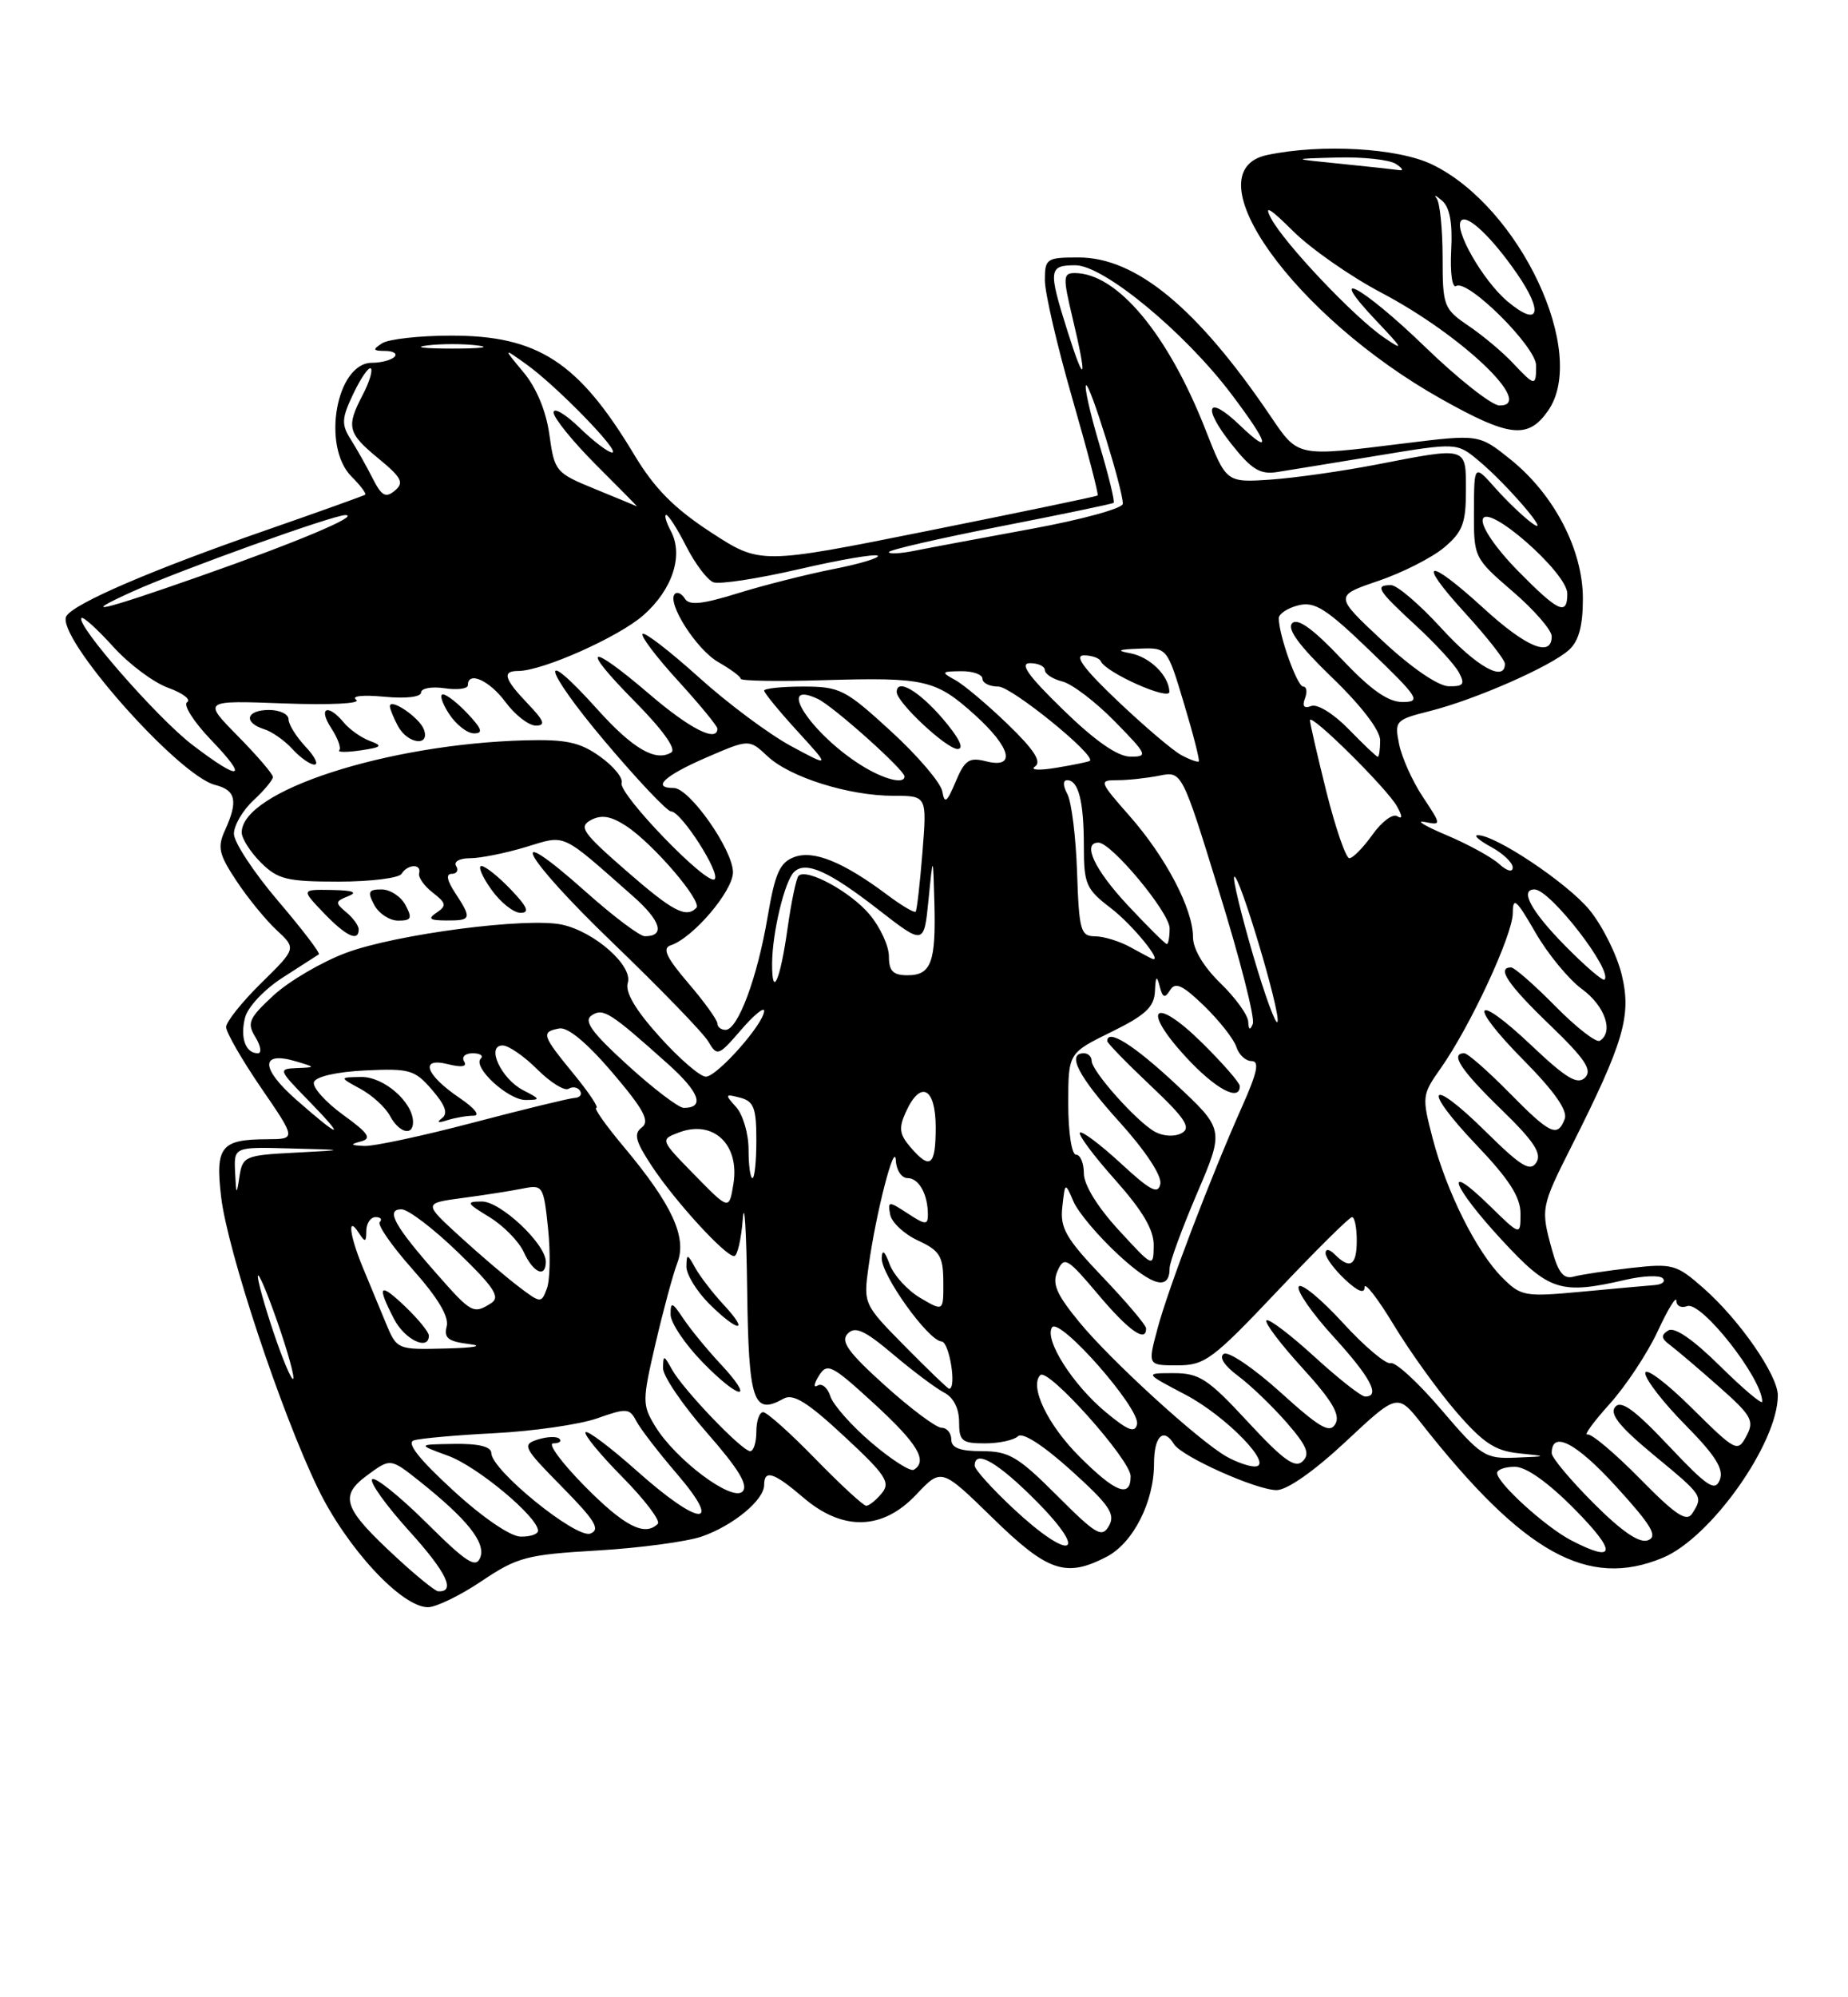 <?xml version="1.0" encoding="UTF-8" standalone="no"?>
<!DOCTYPE svg PUBLIC "-//W3C//DTD SVG 1.1//EN" "http://www.w3.org/Graphics/SVG/1.1/DTD/svg11.dtd" >
<svg xmlns="http://www.w3.org/2000/svg" xmlns:xlink="http://www.w3.org/1999/xlink" version="1.1" viewBox="0 0 237 256">
 <g >
 <path fill="currentColor"
d=" M 61.77 202.65 C 66.34 199.58 67.55 199.26 76.62 198.73 C 82.06 198.41 88.08 197.60 90.00 196.94 C 94.03 195.54 98.00 192.26 98.00 190.33 C 98.00 188.31 99.24 188.71 103.04 191.96 C 108.09 196.28 113.19 196.14 117.50 191.57 C 120.73 188.15 120.73 188.15 127.31 194.57 C 134.37 201.46 136.69 202.25 141.91 199.54 C 145.31 197.79 148.00 192.51 148.00 187.60 C 148.00 184.08 149.21 182.90 150.56 185.10 C 151.55 186.70 161.11 190.98 163.71 190.99 C 165.06 191.00 168.54 188.55 172.58 184.78 C 179.23 178.56 179.23 178.56 182.36 182.53 C 195.44 199.13 203.66 203.68 213.28 199.65 C 219.44 197.07 228.00 184.97 228.00 178.85 C 228.00 176.25 223.07 169.15 218.46 165.10 C 214.99 162.05 214.50 161.92 209.15 162.52 C 206.04 162.88 202.74 163.37 201.81 163.63 C 200.55 163.98 199.85 163.14 199.07 160.30 C 197.57 154.93 197.61 154.72 201.52 146.96 C 208.25 133.59 209.25 130.21 207.99 124.97 C 207.38 122.40 205.50 118.64 203.83 116.61 C 200.98 113.16 191.73 106.98 189.50 107.05 C 188.95 107.07 189.74 107.75 191.25 108.57 C 192.76 109.39 194.00 110.57 194.00 111.19 C 194.00 111.84 193.27 111.66 192.25 110.73 C 191.29 109.86 188.25 108.20 185.50 107.04 C 182.75 105.88 181.49 105.12 182.69 105.35 C 184.88 105.78 184.88 105.78 182.46 102.12 C 181.13 100.11 179.77 97.08 179.43 95.38 C 178.83 92.39 178.96 92.25 183.41 91.13 C 189.22 89.66 198.88 85.42 201.22 83.30 C 202.47 82.17 203.00 80.22 203.00 76.73 C 203.00 70.47 199.32 63.39 193.72 58.89 C 189.68 55.65 189.68 55.65 180.09 56.83 C 166.16 58.56 166.53 58.63 162.88 53.25 C 153.54 39.48 145.69 33.00 138.33 33.00 C 134.21 33.00 134.00 33.14 134.00 35.92 C 134.00 37.53 135.58 44.34 137.52 51.07 C 139.46 57.79 140.92 63.39 140.77 63.51 C 140.62 63.63 130.82 65.67 119.00 68.04 C 97.50 72.35 97.50 72.35 91.16 68.22 C 86.44 65.14 83.93 62.60 81.34 58.29 C 74.19 46.38 68.97 42.99 57.79 43.02 C 53.78 43.02 49.83 43.47 49.00 44.00 C 47.75 44.81 47.81 44.97 49.42 44.98 C 50.47 44.99 50.99 45.34 50.58 45.75 C 50.16 46.16 48.86 46.50 47.70 46.50 C 43.13 46.50 41.22 57.22 45.08 61.08 C 46.23 62.23 47.02 63.28 46.83 63.41 C 46.65 63.54 40.88 65.61 34.00 68.00 C 19.49 73.04 9.54 77.32 8.52 78.96 C 6.99 81.45 22.82 99.41 27.60 100.61 C 30.26 101.28 30.56 102.67 28.85 106.43 C 27.86 108.59 28.07 109.51 30.32 112.90 C 31.76 115.08 34.08 117.92 35.47 119.21 C 38.01 121.57 38.01 121.57 33.51 125.99 C 31.03 128.43 29.00 130.97 29.00 131.64 C 29.00 132.32 31.02 135.83 33.49 139.44 C 37.99 146.00 37.99 146.00 34.24 146.02 C 28.33 146.04 27.60 146.96 28.36 153.42 C 29.17 160.30 36.02 180.94 40.75 190.73 C 44.44 198.38 51.49 206.00 54.88 206.00 C 55.93 206.00 59.04 204.49 61.77 202.65 Z  M 198.53 52.65 C 203.72 45.24 194.92 26.53 183.68 21.09 C 179.29 18.96 169.45 18.40 162.50 19.87 C 152.66 21.97 165.92 40.53 184.84 51.14 C 193.58 56.05 195.97 56.31 198.53 52.65 Z  M 50.91 199.69 C 44.01 193.33 43.45 191.78 47.08 189.10 C 50.07 186.89 50.07 186.89 53.79 189.84 C 59.94 194.74 62.32 197.73 61.59 199.63 C 61.04 201.06 59.83 200.29 54.66 195.15 C 51.21 191.74 48.09 189.24 47.73 189.60 C 47.37 189.97 49.52 192.97 52.51 196.27 C 57.28 201.54 58.50 204.09 56.19 203.96 C 55.81 203.94 53.43 202.02 50.91 199.69 Z  M 201.50 197.43 C 198.22 195.73 192.00 190.08 192.00 188.80 C 192.00 188.36 193.03 188.00 194.28 188.00 C 195.73 188.00 198.57 190.02 202.00 193.50 C 207.40 198.97 207.22 200.40 201.50 197.43 Z  M 129.96 193.36 C 127.23 190.81 125.00 188.34 125.00 187.86 C 125.00 185.70 128.01 187.45 133.00 192.50 C 139.85 199.43 137.24 200.17 129.96 193.36 Z  M 204.37 192.67 C 201.42 189.72 199.00 186.83 199.00 186.26 C 199.00 183.29 202.13 184.90 207.25 190.52 C 211.82 195.53 212.64 196.92 211.35 197.42 C 210.25 197.84 208.03 196.33 204.37 192.67 Z  M 58.07 190.99 C 53.74 187.02 52.10 184.93 53.07 184.62 C 53.85 184.36 58.55 183.94 63.50 183.69 C 68.45 183.43 74.34 182.58 76.59 181.79 C 80.34 180.46 80.75 180.49 81.59 182.12 C 82.09 183.09 84.45 186.16 86.84 188.94 C 92.83 195.92 89.70 195.68 81.70 188.55 C 78.33 185.55 75.36 183.31 75.10 183.57 C 74.83 183.83 76.96 186.43 79.83 189.33 C 82.70 192.24 84.74 194.93 84.36 195.31 C 82.69 196.98 80.07 195.63 75.00 190.50 C 72.01 187.47 70.19 185.00 70.95 185.00 C 71.71 185.00 72.07 184.73 71.74 184.41 C 71.42 184.08 70.17 184.13 68.96 184.51 C 66.91 185.16 67.11 185.54 72.07 190.57 C 76.32 194.88 77.04 196.05 75.71 196.56 C 73.90 197.25 63.03 188.44 63.01 186.25 C 63.00 185.42 61.41 185.02 58.25 185.07 C 53.50 185.14 53.50 185.14 57.49 186.60 C 61.24 187.97 69.00 194.45 69.00 196.20 C 69.00 196.64 67.99 196.98 66.75 196.95 C 65.44 196.93 61.81 194.44 58.07 190.99 Z  M 135.55 191.68 C 130.57 186.70 129.39 186.00 125.93 186.00 C 123.10 186.00 122.00 185.58 122.00 184.50 C 122.00 183.68 121.44 183.00 120.75 183.00 C 120.06 183.00 116.80 180.56 113.50 177.59 C 108.77 173.33 107.76 171.92 108.71 170.94 C 109.66 169.95 110.87 170.49 114.54 173.59 C 117.08 175.74 120.02 177.94 121.08 178.49 C 122.27 179.10 123.00 180.52 123.00 182.24 C 123.00 184.70 123.36 185.00 126.30 185.00 C 128.12 185.00 130.03 184.59 130.55 184.09 C 131.13 183.53 133.77 185.23 137.37 188.47 C 142.25 192.87 143.07 194.06 142.23 195.55 C 141.33 197.16 140.61 196.74 135.55 191.68 Z  M 210.31 189.52 C 207.11 186.27 204.09 183.72 203.58 183.86 C 203.08 184.00 204.36 182.24 206.43 179.95 C 208.50 177.65 211.27 173.47 212.59 170.64 C 213.90 167.81 214.98 166.05 214.99 166.72 C 215.00 167.39 215.62 167.70 216.37 167.41 C 218.18 166.72 226.00 176.66 226.00 179.65 C 226.00 180.08 223.57 178.03 220.60 175.10 C 217.12 171.66 214.75 170.04 213.95 170.53 C 212.98 171.13 213.03 171.55 214.18 172.40 C 214.99 173.01 217.79 175.38 220.40 177.69 C 224.66 181.45 225.02 182.10 223.97 184.06 C 222.84 186.18 222.63 186.07 216.90 180.40 C 213.66 177.19 211.00 175.21 211.00 176.00 C 211.00 176.79 213.31 179.78 216.14 182.64 C 220.00 186.55 221.10 188.30 220.56 189.67 C 219.95 191.23 218.98 190.58 214.00 185.31 C 209.63 180.68 207.90 179.42 207.14 180.33 C 206.39 181.23 207.71 182.87 212.06 186.47 C 218.43 191.73 218.44 191.75 217.04 193.96 C 216.31 195.13 214.95 194.24 210.31 189.52 Z  M 104.58 187.00 C 101.37 183.70 98.35 181.00 97.87 181.00 C 97.39 181.00 97.00 182.12 97.00 183.50 C 97.00 184.88 96.64 186.00 96.21 186.00 C 95.16 186.00 87.56 178.06 86.16 175.50 C 85.14 173.65 85.06 173.64 85.03 175.35 C 85.01 176.36 87.55 180.09 90.66 183.64 C 94.75 188.30 96.01 190.39 95.22 191.18 C 93.88 192.52 86.63 187.09 84.01 182.78 C 82.36 180.06 82.36 179.54 84.07 172.20 C 85.06 167.95 86.32 163.28 86.88 161.83 C 88.12 158.57 86.18 154.38 80.04 147.04 C 77.71 144.27 76.11 142.00 76.47 142.00 C 76.84 142.00 75.53 140.04 73.57 137.65 C 69.49 132.67 69.36 132.27 71.72 131.82 C 72.81 131.61 75.28 133.66 78.55 137.49 C 82.58 142.23 83.37 143.71 82.32 144.50 C 81.23 145.31 81.48 146.26 83.62 149.50 C 86.59 153.99 93.01 161.00 94.15 161.00 C 94.56 161.00 95.06 158.86 95.26 156.25 C 95.47 153.64 95.72 157.70 95.82 165.28 C 96.01 179.69 96.60 181.45 100.49 179.27 C 101.72 178.58 103.55 179.71 108.25 184.08 C 113.61 189.05 114.24 190.01 113.08 191.40 C 112.35 192.28 111.46 193.00 111.09 193.00 C 110.73 193.00 107.80 190.30 104.58 187.00 Z  M 92.33 174.74 C 90.67 172.96 88.56 170.39 87.65 169.03 C 86.20 166.86 86.00 166.79 86.00 168.49 C 86.00 169.55 87.88 172.34 90.19 174.69 C 94.99 179.59 96.91 179.63 92.33 174.74 Z  M 92.82 167.25 C 91.42 165.74 89.77 163.60 89.16 162.50 C 88.16 160.67 88.06 160.66 88.03 162.33 C 88.01 163.33 89.32 165.47 90.92 167.08 C 94.63 170.78 96.24 170.93 92.82 167.25 Z  M 138.44 186.70 C 134.35 182.62 131.99 177.68 133.42 176.25 C 134.40 175.26 145.00 187.12 145.00 189.21 C 145.00 192.06 143.06 191.32 138.44 186.70 Z  M 111.76 184.91 C 109.20 182.73 106.83 180.05 106.49 178.96 C 106.14 177.87 105.41 177.25 104.85 177.59 C 104.30 177.93 104.38 177.37 105.01 176.35 C 106.09 174.63 106.63 174.90 112.09 179.90 C 117.68 185.03 119.02 187.25 117.20 188.38 C 116.76 188.65 114.31 187.09 111.76 184.91 Z  M 157.33 186.71 C 153.83 184.76 142.42 174.35 138.41 169.45 C 135.45 165.84 134.90 164.54 135.63 162.89 C 136.48 160.99 136.87 161.22 140.84 165.92 C 144.75 170.57 147.03 172.17 146.98 170.25 C 146.97 169.84 144.47 166.88 141.42 163.69 C 136.69 158.72 135.93 157.41 136.24 154.69 C 136.59 151.50 136.59 151.50 137.68 154.02 C 138.28 155.40 140.86 158.46 143.41 160.81 C 147.84 164.90 150.00 165.46 150.00 162.53 C 150.00 161.79 151.58 157.49 153.51 152.97 C 157.02 144.77 157.02 144.77 150.76 138.93 C 145.39 133.92 142.00 131.80 142.00 133.44 C 142.00 133.69 144.49 136.25 147.54 139.13 C 152.01 143.35 152.79 144.54 151.56 145.23 C 150.67 145.72 149.24 145.66 148.15 145.08 C 145.86 143.86 140.00 137.30 140.00 135.97 C 140.00 135.43 139.55 135.00 139.00 135.00 C 136.75 135.00 138.30 137.99 143.58 143.82 C 146.88 147.47 149.01 150.69 148.81 151.73 C 148.54 153.14 147.56 152.64 143.72 149.09 C 141.10 146.68 138.75 144.92 138.50 145.17 C 138.24 145.43 140.27 148.15 143.02 151.23 C 146.57 155.22 147.99 157.64 147.96 159.66 C 147.92 162.49 147.90 162.48 143.46 157.65 C 140.76 154.72 139.00 151.86 139.00 150.40 C 139.00 149.08 138.55 148.00 138.00 148.00 C 137.44 148.00 137.00 145.16 137.00 141.49 C 137.00 134.98 137.00 134.98 142.50 132.28 C 146.92 130.11 148.02 129.08 148.12 127.04 C 148.20 125.11 148.35 124.95 148.72 126.40 C 149.10 127.90 149.38 128.01 150.06 126.91 C 150.73 125.82 151.67 126.26 154.45 128.95 C 156.39 130.84 158.24 133.19 158.56 134.19 C 158.88 135.19 159.75 136.00 160.51 136.00 C 161.55 136.00 161.25 137.44 159.33 141.75 C 155.26 150.88 149.84 165.08 148.46 170.25 C 147.18 175.00 147.18 175.00 150.99 175.00 C 154.51 175.00 155.50 174.27 163.80 165.50 C 168.74 160.28 173.06 156.00 173.39 156.00 C 173.73 156.00 174.00 157.35 174.00 159.00 C 174.00 162.20 173.15 162.75 171.20 160.80 C 170.49 160.09 170.00 160.02 170.00 160.63 C 170.00 161.19 171.12 162.71 172.50 164.00 C 174.12 165.52 175.00 165.87 175.00 164.99 C 175.00 164.25 176.69 166.42 178.75 169.83 C 180.81 173.23 184.41 178.24 186.75 180.95 C 190.18 184.92 191.74 185.96 194.75 186.27 C 198.50 186.66 198.50 186.66 194.37 186.83 C 190.45 186.99 189.95 186.66 184.84 180.68 C 181.87 177.20 178.95 174.52 178.35 174.72 C 177.76 174.91 174.99 172.58 172.20 169.53 C 169.41 166.48 166.87 164.40 166.56 164.90 C 166.25 165.41 168.24 168.29 170.99 171.30 C 175.77 176.53 177.08 179.00 175.08 179.00 C 174.57 179.00 171.63 176.69 168.55 173.87 C 165.46 171.05 162.70 168.96 162.42 169.24 C 162.15 169.52 164.22 172.26 167.03 175.34 C 170.82 179.49 171.91 181.33 171.27 182.49 C 170.55 183.77 169.31 183.06 164.21 178.45 C 160.81 175.38 157.55 173.16 156.95 173.53 C 156.30 173.93 157.01 175.04 158.77 176.35 C 160.36 177.53 163.15 180.21 164.98 182.30 C 167.60 185.30 168.04 186.35 167.06 187.30 C 166.09 188.24 164.58 187.15 160.04 182.25 C 154.93 176.73 153.82 176.00 150.51 176.00 C 146.77 176.00 146.77 176.00 152.01 178.75 C 157.32 181.53 163.57 188.03 160.88 187.96 C 160.12 187.95 158.52 187.38 157.33 186.71 Z  M 159.00 139.21 C 159.00 138.78 156.80 136.26 154.12 133.62 C 148.00 127.59 146.27 129.17 152.08 135.48 C 155.86 139.57 159.00 141.27 159.00 139.21 Z  M 141.86 181.04 C 137.61 177.53 133.92 171.75 134.91 170.15 C 135.81 168.68 146.25 180.53 145.82 182.54 C 145.57 183.71 144.67 183.37 141.86 181.04 Z  M 116.08 172.58 C 110.75 167.18 110.72 167.13 111.39 162.33 C 112.33 155.47 114.76 146.07 114.89 148.75 C 114.95 149.99 115.63 151.00 116.39 151.00 C 117.85 151.00 119.00 153.08 119.00 155.70 C 119.00 157.03 118.67 157.01 116.41 155.53 C 113.95 153.92 113.84 153.93 114.16 155.67 C 114.35 156.68 115.95 158.18 117.73 159.00 C 120.53 160.30 120.96 161.00 120.98 164.31 C 121.00 168.11 121.00 168.11 118.01 166.35 C 116.37 165.38 114.61 163.44 114.09 162.04 C 113.47 160.35 113.13 160.08 113.08 161.23 C 112.98 163.38 119.05 171.85 120.75 171.94 C 121.76 171.99 122.72 178.00 121.72 178.00 C 121.56 178.00 119.02 175.56 116.08 172.58 Z  M 35.11 170.86 C 33.95 167.42 33.03 164.14 33.07 163.56 C 33.12 162.98 34.24 165.62 35.57 169.42 C 36.90 173.23 37.81 176.52 37.60 176.73 C 37.39 176.94 36.27 174.30 35.11 170.86 Z  M 49.45 169.50 C 48.65 167.57 47.33 164.37 46.50 162.38 C 44.82 158.31 44.52 155.71 46.00 158.00 C 46.83 159.28 46.97 159.25 46.98 157.75 C 46.99 156.79 47.53 156.00 48.17 156.00 C 48.81 156.00 49.05 156.28 48.70 156.63 C 48.36 156.98 50.26 159.71 52.92 162.70 C 56.15 166.33 57.61 168.77 57.29 170.00 C 56.90 171.49 57.47 171.94 60.15 172.27 C 62.10 172.51 60.86 172.75 57.20 172.84 C 50.90 173.00 50.90 173.00 49.45 169.50 Z  M 55.00 171.19 C 55.00 170.74 53.65 169.08 52.00 167.50 C 48.65 164.29 48.27 164.69 50.53 169.05 C 51.90 171.72 55.00 173.19 55.00 171.19 Z  M 55.99 163.25 C 50.56 157.09 49.42 155.00 51.49 155.00 C 52.34 155.00 55.62 157.49 58.76 160.54 C 63.40 165.03 64.20 166.26 62.99 167.03 C 60.71 168.47 60.47 168.34 55.99 163.25 Z  M 66.46 164.87 C 64.83 163.63 61.43 160.73 58.91 158.42 C 54.32 154.22 54.32 154.22 59.30 153.55 C 62.04 153.19 65.50 152.65 66.99 152.35 C 69.63 151.82 69.71 151.95 70.29 157.49 C 70.61 160.61 70.54 164.06 70.14 165.14 C 69.43 167.07 69.35 167.07 66.46 164.87 Z  M 70.00 161.72 C 70.00 159.45 64.21 154.00 61.81 154.00 C 59.72 154.01 59.81 154.20 62.77 156.00 C 64.57 157.10 66.55 159.12 67.18 160.50 C 68.39 163.15 70.00 163.85 70.00 161.72 Z  M 192.67 163.76 C 189.38 160.48 185.52 152.76 183.73 145.90 C 182.34 140.57 182.37 140.32 184.74 136.96 C 188.53 131.61 194.00 119.84 194.01 117.03 C 194.02 114.89 194.46 115.27 196.90 119.50 C 198.48 122.25 201.18 125.53 202.89 126.78 C 205.84 128.94 206.98 132.27 205.17 133.40 C 204.71 133.68 202.14 131.68 199.46 128.96 C 196.77 126.23 194.22 124.00 193.79 124.00 C 191.90 124.00 193.38 126.20 198.75 131.36 C 203.28 135.72 204.24 137.15 203.28 138.12 C 202.31 139.08 200.88 138.23 196.47 134.06 C 188.96 126.95 188.10 128.52 195.45 135.94 C 199.36 139.90 201.08 142.36 200.67 143.42 C 199.74 145.84 198.82 145.40 193.50 140.00 C 190.79 137.25 188.22 135.00 187.79 135.00 C 185.92 135.00 187.35 137.17 192.50 142.17 C 196.72 146.26 197.77 147.85 197.03 149.00 C 196.25 150.23 195.08 149.52 190.56 145.06 C 183.23 137.82 182.23 139.29 189.38 146.79 C 193.53 151.14 195.00 153.43 195.00 155.54 C 195.00 158.41 195.00 158.41 191.00 154.50 C 184.97 148.61 186.20 152.02 192.61 158.94 C 198.67 165.50 200.14 165.96 208.50 164.03 C 210.70 163.52 212.83 163.43 213.23 163.83 C 213.64 164.24 213.19 164.63 212.24 164.71 C 211.28 164.78 207.05 165.17 202.84 165.56 C 195.54 166.24 195.07 166.16 192.67 163.76 Z  M 89.07 150.59 C 84.65 146.07 84.65 146.07 87.07 145.15 C 91.51 143.48 94.90 146.71 94.05 151.80 C 93.50 155.11 93.50 155.11 89.07 150.59 Z  M 30.15 150.25 C 30.00 147.00 30.00 147.00 37.25 147.20 C 44.50 147.39 44.50 147.39 37.81 147.74 C 31.42 148.07 31.11 148.21 30.71 150.79 C 30.34 153.26 30.29 153.21 30.15 150.25 Z  M 96.00 147.33 C 96.00 145.31 95.28 142.87 94.41 141.90 C 92.93 140.27 92.97 140.18 94.91 140.69 C 96.67 141.15 97.00 142.00 97.00 146.12 C 97.00 148.80 96.78 151.00 96.50 151.00 C 96.22 151.00 96.00 149.35 96.00 147.33 Z  M 116.74 147.01 C 115.34 145.38 115.24 144.56 116.18 142.51 C 118.06 138.38 120.00 139.39 120.00 144.50 C 120.00 149.46 119.30 150.00 116.74 147.01 Z  M 46.29 146.30 C 47.72 145.93 47.27 145.25 43.97 142.87 C 41.72 141.23 40.05 139.35 40.26 138.70 C 40.50 137.99 43.17 137.38 46.84 137.20 C 52.54 136.93 53.20 137.12 55.42 139.70 C 57.14 141.70 57.49 142.73 56.66 143.34 C 55.94 143.87 56.20 143.96 57.33 143.59 C 58.34 143.27 59.87 143.00 60.73 143.00 C 61.63 143.00 60.89 142.05 58.97 140.75 C 54.56 137.76 53.76 135.47 57.45 136.40 C 59.23 136.84 59.95 136.72 59.52 136.04 C 59.17 135.47 59.66 135.00 60.61 135.00 C 61.56 135.00 62.03 135.30 61.66 135.68 C 60.56 136.77 65.16 141.00 67.42 140.99 C 69.36 140.97 69.33 140.88 67.10 139.74 C 64.26 138.27 62.29 134.00 64.46 134.00 C 65.22 134.00 67.23 135.38 68.91 137.07 C 70.60 138.75 72.40 139.87 72.92 139.55 C 73.44 139.23 74.10 139.35 74.39 139.82 C 74.68 140.28 74.37 140.69 73.71 140.72 C 73.04 140.76 67.18 142.18 60.68 143.89 C 54.18 145.60 47.88 146.95 46.68 146.88 C 44.93 146.79 44.85 146.68 46.29 146.30 Z  M 52.97 143.75 C 52.90 141.20 49.19 138.00 46.34 138.04 C 43.50 138.08 43.50 138.08 46.22 139.56 C 47.72 140.37 49.43 141.93 50.01 143.02 C 51.19 145.23 53.02 145.68 52.97 143.75 Z  M 38.02 140.98 C 33.37 136.90 33.36 134.66 38.00 136.05 C 40.50 136.80 40.50 136.80 38.05 136.90 C 35.67 137.00 35.71 137.12 39.50 141.00 C 44.45 146.07 43.80 146.06 38.02 140.98 Z  M 80.50 136.53 C 75.88 132.33 74.82 130.86 75.87 130.15 C 77.35 129.16 78.23 129.72 85.66 136.37 C 89.71 139.99 90.44 142.00 87.69 142.00 C 87.04 142.00 83.80 139.54 80.50 136.53 Z  M 84.57 132.86 C 81.49 129.45 80.14 127.14 80.51 125.98 C 81.20 123.80 76.28 119.44 72.10 118.52 C 67.62 117.54 50.80 119.73 44.38 122.13 C 41.25 123.30 37.07 125.75 35.09 127.57 C 31.90 130.52 31.64 131.12 32.76 132.94 C 33.45 134.07 33.59 135.00 33.07 135.00 C 31.49 135.00 30.78 133.03 31.42 130.45 C 31.77 129.07 33.88 126.82 36.27 125.29 C 38.60 123.80 40.68 122.46 40.89 122.32 C 41.10 122.17 38.74 119.08 35.64 115.45 C 32.54 111.81 30.00 107.95 30.00 106.87 C 30.00 105.79 31.13 103.86 32.50 102.59 C 33.88 101.31 35.00 99.96 35.00 99.59 C 35.00 99.21 32.97 96.85 30.50 94.34 C 26.00 89.77 26.00 89.77 36.44 90.16 C 42.32 90.38 46.36 90.18 45.69 89.70 C 45.00 89.21 46.50 89.04 49.25 89.30 C 52.03 89.57 54.00 89.34 54.00 88.76 C 54.00 88.22 55.35 87.97 57.00 88.21 C 58.65 88.46 60.00 88.28 60.00 87.83 C 60.00 85.96 62.77 87.20 64.84 90.00 C 66.06 91.65 67.81 93.00 68.72 93.00 C 70.02 93.00 69.79 92.39 67.69 90.20 C 64.65 87.02 64.35 86.00 66.46 86.00 C 69.57 86.00 79.32 81.66 82.51 78.86 C 86.25 75.57 87.69 71.16 86.03 68.06 C 85.43 66.93 85.16 66.00 85.44 66.00 C 85.73 66.00 86.89 67.82 88.02 70.05 C 89.16 72.28 90.72 74.34 91.49 74.63 C 92.26 74.93 97.20 74.17 102.48 72.95 C 107.75 71.73 112.29 70.96 112.57 71.23 C 112.84 71.50 110.26 72.28 106.83 72.95 C 103.41 73.63 97.90 75.02 94.59 76.05 C 90.08 77.45 88.39 77.63 87.84 76.74 C 87.44 76.09 86.86 75.81 86.55 76.12 C 85.46 77.21 89.32 83.28 92.13 84.87 C 93.70 85.77 94.99 86.72 94.99 87.00 C 94.99 87.28 99.79 87.36 105.66 87.18 C 118.66 86.80 120.00 87.11 125.03 91.64 C 129.68 95.85 130.34 98.55 126.46 97.58 C 124.29 97.03 123.73 97.41 122.56 100.19 C 121.44 102.86 121.13 103.08 120.85 101.44 C 120.66 100.34 117.69 96.86 114.26 93.72 C 108.40 88.35 107.71 88.00 103.01 88.00 C 100.25 88.00 98.00 88.24 98.00 88.52 C 98.00 88.81 99.91 91.14 102.25 93.70 C 106.50 98.35 106.50 98.35 101.40 95.60 C 98.60 94.08 93.29 90.13 89.61 86.80 C 85.92 83.48 82.69 80.98 82.41 81.25 C 82.14 81.53 84.19 84.23 86.96 87.26 C 89.73 90.30 92.00 93.05 92.00 93.39 C 92.00 95.20 88.49 93.43 83.33 89.01 C 75.38 82.21 74.28 82.70 81.38 89.88 C 84.97 93.51 86.78 96.02 86.09 96.44 C 84.09 97.68 81.16 95.97 76.64 90.95 C 68.89 82.33 69.63 85.61 77.55 95.00 C 81.73 99.95 85.56 104.00 86.06 104.00 C 87.35 104.00 92.43 111.90 91.65 112.69 C 90.73 113.60 79.26 101.73 79.72 100.35 C 79.93 99.72 78.68 98.20 76.94 96.96 C 74.37 95.13 72.61 94.75 67.32 94.89 C 49.54 95.38 31.00 101.41 31.00 106.70 C 31.00 107.47 32.10 109.20 33.45 110.55 C 35.62 112.71 36.78 113.00 43.40 113.00 C 47.51 113.00 51.16 112.55 51.50 112.00 C 52.28 110.74 54.09 110.68 53.75 111.93 C 53.61 112.44 54.40 113.56 55.50 114.41 C 57.23 115.75 57.30 116.10 56.00 116.97 C 54.82 117.76 55.08 117.97 57.25 117.98 C 60.46 118.00 60.54 117.75 58.38 114.46 C 57.31 112.83 57.16 112.00 57.94 112.00 C 58.59 112.00 58.84 111.55 58.50 111.00 C 58.15 110.44 58.94 110.00 60.28 110.00 C 61.60 110.00 64.81 109.36 67.42 108.57 C 72.67 106.99 71.78 106.58 81.17 114.86 C 84.77 118.03 85.36 120.01 82.69 120.00 C 82.04 119.99 78.67 117.46 75.20 114.37 C 64.36 104.70 66.96 109.67 78.59 120.85 C 84.68 126.71 90.20 132.40 90.84 133.50 C 91.97 135.42 92.14 135.36 95.01 132.04 C 96.65 130.13 98.00 129.02 98.00 129.56 C 98.00 131.18 91.96 138.00 90.52 138.00 C 89.79 138.00 87.11 135.69 84.57 132.86 Z  M 46.00 119.12 C 46.00 118.64 45.28 117.65 44.40 116.92 C 42.95 115.72 42.98 115.53 44.65 114.87 C 45.93 114.37 45.28 114.12 42.56 114.07 C 38.63 114.00 38.63 114.00 41.50 117.00 C 44.38 120.00 46.00 120.77 46.00 119.12 Z  M 52.00 116.00 C 51.41 114.90 50.03 114.00 48.93 114.00 C 47.24 114.00 47.10 114.31 48.00 116.00 C 48.59 117.10 49.97 118.00 51.07 118.00 C 52.76 118.00 52.90 117.69 52.00 116.00 Z  M 65.50 114.00 C 63.92 112.35 62.23 111.00 61.74 111.00 C 61.26 111.00 61.83 112.35 63.00 114.00 C 64.17 115.65 65.86 117.00 66.76 117.00 C 67.97 117.00 67.65 116.25 65.50 114.00 Z  M 39.17 95.69 C 37.98 94.41 37.00 92.84 37.00 92.19 C 37.00 91.53 35.88 91.00 34.50 91.00 C 31.57 91.00 31.16 92.60 33.87 93.46 C 34.90 93.78 36.54 94.94 37.52 96.03 C 38.51 97.11 39.77 98.00 40.33 98.00 C 40.89 98.00 40.37 96.96 39.17 95.69 Z  M 47.44 94.97 C 46.33 94.56 44.83 93.50 44.09 92.61 C 42.04 90.13 40.76 90.70 42.48 93.33 C 43.32 94.61 43.78 95.88 43.51 96.16 C 43.24 96.43 44.46 96.44 46.23 96.18 C 48.96 95.78 49.14 95.60 47.44 94.97 Z  M 120.87 92.08 C 117.81 88.53 115.00 86.91 115.00 88.70 C 115.00 90.03 121.39 96.00 122.81 96.00 C 123.71 96.00 122.99 94.55 120.87 92.08 Z  M 54.35 93.47 C 53.76 91.94 50.00 89.40 50.00 90.53 C 50.00 90.86 50.47 92.00 51.04 93.07 C 52.27 95.37 55.22 95.74 54.35 93.47 Z  M 60.00 91.50 C 58.71 90.12 57.27 89.00 56.80 89.00 C 56.34 89.00 56.69 90.12 57.59 91.50 C 58.49 92.88 59.93 94.00 60.79 94.00 C 61.99 94.00 61.81 93.43 60.00 91.50 Z  M 92.00 131.18 C 92.00 130.73 90.32 128.40 88.27 126.01 C 85.44 122.70 84.90 121.53 86.02 121.16 C 88.87 120.23 94.00 114.21 94.00 111.80 C 94.00 108.93 88.43 101.00 86.41 101.00 C 83.52 101.00 85.20 99.43 90.55 97.11 C 96.07 94.72 96.07 94.72 98.42 96.92 C 101.30 99.63 108.86 102.00 114.60 102.00 C 118.88 102.00 118.88 102.00 118.30 109.25 C 117.98 113.24 117.59 116.66 117.43 116.85 C 117.26 117.04 115.64 116.08 113.82 114.72 C 108.16 110.48 104.35 108.93 101.87 109.85 C 100.00 110.54 99.40 111.90 98.43 117.60 C 97.11 125.36 94.63 132.00 93.05 132.00 C 92.47 132.00 92.00 131.63 92.00 131.18 Z  M 160.08 130.95 C 160.04 130.09 158.43 127.87 156.50 126.00 C 154.35 123.91 153.00 121.65 153.00 120.12 C 153.00 116.52 149.52 109.87 144.87 104.59 C 140.95 100.14 140.91 100.00 143.29 100.00 C 144.64 100.00 147.06 99.74 148.67 99.42 C 151.58 98.83 151.58 98.83 156.38 114.39 C 159.03 122.94 160.96 130.51 160.67 131.22 C 160.32 132.11 160.13 132.02 160.08 130.95 Z  M 160.69 122.38 C 159.15 117.10 158.07 112.60 158.28 112.38 C 158.87 111.80 164.25 129.76 163.84 130.96 C 163.65 131.52 162.24 127.66 160.69 122.38 Z  M 99.02 123.42 C 99.06 119.48 100.62 112.98 101.82 111.78 C 103.30 110.30 106.28 111.63 112.69 116.62 C 118.50 121.13 118.50 121.13 119.08 115.32 C 119.66 109.50 119.66 109.50 119.83 115.67 C 120.04 123.33 119.43 125.00 116.39 125.00 C 114.53 125.00 114.00 124.47 114.00 122.58 C 114.00 121.24 112.88 118.83 111.52 117.21 C 109.07 114.29 103.43 111.23 102.41 112.26 C 102.12 112.55 101.48 115.58 101.00 119.00 C 100.05 125.73 98.99 128.11 99.02 123.42 Z  M 200.69 121.19 C 196.36 116.79 194.85 114.00 196.80 114.00 C 198.80 114.00 206.89 124.44 205.77 125.56 C 205.56 125.78 203.27 123.81 200.69 121.19 Z  M 145.00 121.42 C 143.62 120.65 141.58 120.02 140.45 120.01 C 138.58 120.00 138.39 119.30 138.13 111.79 C 137.98 107.28 137.42 102.78 136.89 101.79 C 136.31 100.71 136.30 100.00 136.86 100.00 C 138.31 100.00 139.00 102.71 139.00 108.46 C 139.00 113.34 139.28 113.97 142.49 116.42 C 145.21 118.50 149.21 123.39 147.79 122.90 C 147.63 122.85 146.38 122.18 145.00 121.42 Z  M 144.64 116.04 C 140.37 111.48 138.74 108.00 140.87 108.00 C 142.54 108.00 150.00 116.97 150.00 118.98 C 150.00 120.09 149.84 121.00 149.64 121.00 C 149.44 121.00 147.19 118.77 144.64 116.04 Z  M 80.23 111.54 C 74.69 106.71 74.18 105.97 75.80 105.10 C 77.15 104.39 78.36 104.60 80.32 105.88 C 83.79 108.16 90.12 115.55 89.30 116.37 C 87.96 117.71 86.27 116.81 80.23 111.54 Z  M 170.12 101.54 C 168.96 96.88 168.00 92.74 168.00 92.32 C 168.00 91.28 177.92 101.09 179.17 103.37 C 179.87 104.64 179.87 105.04 179.18 104.61 C 178.61 104.26 177.19 105.33 176.01 106.99 C 174.83 108.64 173.50 110.00 173.05 110.00 C 172.61 110.00 171.29 106.19 170.12 101.54 Z  M 110.50 98.12 C 104.04 94.10 99.36 86.98 104.90 89.59 C 106.89 90.54 116.00 98.68 116.00 99.52 C 116.00 100.57 113.34 99.89 110.50 98.12 Z  M 24.67 95.47 C 20.19 92.05 9.66 80.01 10.45 79.21 C 10.67 79.00 12.49 80.65 14.51 82.88 C 16.52 85.11 19.70 87.49 21.58 88.16 C 23.45 88.84 24.54 89.67 24.00 90.00 C 23.46 90.34 24.83 92.50 27.04 94.81 C 31.96 99.92 30.89 100.22 24.67 95.47 Z  M 132.74 98.24 C 133.62 97.64 132.63 96.10 129.24 92.83 C 126.63 90.31 123.60 87.76 122.50 87.16 C 120.65 86.14 120.70 86.06 123.25 86.03 C 124.76 86.01 126.00 86.45 126.00 87.00 C 126.00 87.55 126.92 88.00 128.04 88.00 C 129.73 88.00 140.61 96.83 139.77 97.52 C 139.62 97.64 137.70 98.04 135.50 98.40 C 133.26 98.78 132.05 98.70 132.74 98.24 Z  M 151.49 96.78 C 150.40 96.19 146.73 93.07 143.34 89.85 C 139.03 85.76 137.72 84.00 139.00 84.00 C 140.01 84.00 140.98 84.34 141.17 84.75 C 141.82 86.22 150.00 89.86 149.97 88.67 C 149.91 86.60 147.49 84.21 144.96 83.73 C 143.11 83.39 143.38 83.24 146.10 83.14 C 149.69 83.00 149.69 83.00 151.84 90.17 C 153.03 94.11 153.88 97.45 153.74 97.59 C 153.60 97.73 152.59 97.37 151.49 96.78 Z  M 136.35 90.98 C 131.84 86.60 130.71 85.00 132.10 85.00 C 133.14 85.00 134.00 85.40 134.00 85.89 C 134.00 86.38 135.01 87.04 136.25 87.35 C 137.49 87.66 140.51 89.96 142.96 92.46 C 147.15 96.73 147.27 97.00 144.96 96.98 C 143.32 96.97 140.44 94.96 136.35 90.98 Z  M 172.98 93.48 C 171.06 91.50 168.95 90.19 168.17 90.49 C 167.24 90.85 166.97 90.52 167.36 89.51 C 167.68 88.68 167.57 88.00 167.13 88.00 C 166.36 88.00 164.00 81.40 164.00 79.24 C 164.00 78.68 165.13 77.93 166.50 77.59 C 168.61 77.06 170.07 77.99 175.75 83.46 C 181.94 89.42 182.28 89.96 179.90 89.98 C 178.02 89.99 175.82 88.45 172.02 84.43 C 168.40 80.60 166.42 79.18 165.72 79.88 C 165.01 80.59 166.61 82.77 170.84 86.85 C 174.57 90.44 177.00 93.61 177.00 94.89 C 177.00 96.05 176.86 97.00 176.70 97.00 C 176.53 97.00 174.86 95.41 172.98 93.48 Z  M 177.31 82.14 C 171.13 76.37 171.13 76.37 176.76 74.46 C 179.86 73.40 183.65 71.48 185.20 70.18 C 187.57 68.19 188.00 67.06 188.00 62.91 C 188.00 57.18 188.30 57.26 176.50 59.55 C 172.10 60.40 165.97 61.27 162.88 61.48 C 157.26 61.85 157.26 61.85 154.60 55.07 C 149.78 42.80 143.28 35.02 137.84 35.00 C 136.33 35.00 136.30 35.51 137.55 40.75 C 139.47 48.78 139.17 49.62 136.92 42.50 C 134.41 34.55 134.48 34.00 137.92 34.00 C 141.54 34.00 151.93 42.58 157.91 50.50 C 162.74 56.89 163.18 58.50 159.01 54.51 C 154.83 50.50 154.11 52.09 157.93 56.92 C 160.52 60.19 161.61 60.85 163.81 60.50 C 165.29 60.27 171.08 59.32 176.67 58.40 C 186.85 56.72 186.85 56.72 189.67 59.08 C 193.30 62.10 199.19 69.00 196.50 67.07 C 195.40 66.28 193.27 64.25 191.78 62.57 C 189.05 59.50 189.05 59.50 189.03 65.50 C 189.00 71.47 189.03 71.52 194.00 75.81 C 196.75 78.17 199.00 80.76 199.00 81.56 C 199.00 84.31 195.76 82.98 190.31 78.00 C 182.98 71.30 181.56 71.65 187.90 78.58 C 190.70 81.65 193.00 84.57 193.00 85.08 C 193.00 87.50 189.37 85.47 184.83 80.50 C 182.06 77.47 179.17 75.00 178.40 75.00 C 176.25 75.00 176.64 75.62 181.57 80.17 C 184.08 82.48 186.57 85.19 187.10 86.19 C 187.91 87.70 187.69 87.99 185.79 87.96 C 184.42 87.93 181.00 85.58 177.31 82.14 Z  M 17.00 75.82 C 23.06 73.08 42.79 65.99 44.30 66.02 C 46.26 66.06 38.06 69.51 25.56 73.89 C 12.84 78.36 9.96 79.01 17.00 75.82 Z  M 194.62 73.12 C 191.88 70.34 189.96 67.53 190.15 66.59 C 190.63 64.33 201.00 73.40 201.00 76.08 C 201.00 78.98 199.88 78.46 194.62 73.12 Z  M 114.00 70.76 C 114.00 70.49 120.41 69.02 128.25 67.48 C 136.09 65.95 142.64 64.59 142.82 64.45 C 143.00 64.31 142.18 60.96 141.00 57.00 C 139.82 53.04 139.05 49.62 139.28 49.39 C 139.72 48.95 144.01 62.73 144.00 64.57 C 144.00 65.16 138.71 66.61 132.25 67.79 C 125.79 68.98 119.04 70.24 117.25 70.60 C 115.46 70.96 114.00 71.03 114.00 70.76 Z  M 76.31 62.68 C 71.27 60.62 71.11 60.43 70.46 55.74 C 70.05 52.72 68.81 49.73 67.15 47.73 C 64.50 44.55 64.50 44.55 67.50 46.69 C 71.39 49.47 79.69 58.00 78.51 58.00 C 78.00 58.00 76.11 56.56 74.30 54.80 C 72.48 53.05 71.00 52.18 71.00 52.87 C 71.00 53.56 73.45 56.58 76.43 59.57 C 79.42 62.55 81.79 64.96 81.68 64.90 C 81.58 64.85 79.17 63.85 76.31 62.68 Z  M 47.78 61.29 C 47.00 59.76 45.74 57.51 44.97 56.30 C 43.76 54.39 43.81 53.62 45.33 50.43 C 46.30 48.41 47.30 46.97 47.56 47.23 C 47.82 47.49 47.36 49.01 46.52 50.60 C 44.38 54.72 44.57 55.50 48.54 58.77 C 51.53 61.23 51.85 61.88 50.63 62.89 C 49.46 63.87 48.93 63.57 47.78 61.29 Z  M 54.75 44.28 C 56.54 44.05 59.46 44.05 61.25 44.28 C 63.04 44.50 61.58 44.68 58.00 44.68 C 54.42 44.68 52.96 44.50 54.75 44.28 Z  M 182.77 44.47 C 174.64 36.61 169.77 34.02 176.55 41.16 C 179.98 44.77 180.10 45.05 177.50 43.27 C 173.66 40.65 164.71 31.20 163.00 27.97 C 162.06 26.20 162.86 26.66 165.83 29.62 C 168.11 31.88 173.19 35.43 177.12 37.50 C 187.48 42.94 197.02 52.05 192.29 51.97 C 191.30 51.95 187.02 48.58 182.77 44.47 Z  M 194.02 46.53 C 192.75 45.17 190.20 43.03 188.36 41.78 C 185.14 39.59 185.01 39.25 185.01 32.95 C 185.00 29.35 184.66 25.97 184.25 25.44 C 183.84 24.92 184.15 25.04 184.94 25.72 C 185.93 26.57 186.30 28.58 186.11 32.09 C 185.96 34.96 186.24 36.97 186.75 36.66 C 188.23 35.74 197.00 44.45 197.00 46.84 C 197.00 49.56 196.86 49.54 194.02 46.53 Z  M 193.33 38.63 C 190.17 35.97 186.36 29.30 187.41 28.26 C 188.21 27.46 191.33 30.43 194.52 35.03 C 198.02 40.09 197.38 42.03 193.33 38.63 Z  M 172.00 21.00 C 165.50 20.35 165.50 20.35 171.50 20.19 C 174.80 20.10 178.18 20.47 179.00 21.00 C 179.82 21.53 180.05 21.90 179.50 21.81 C 178.95 21.73 175.57 21.36 172.00 21.00 Z "/>
</g>
</svg>